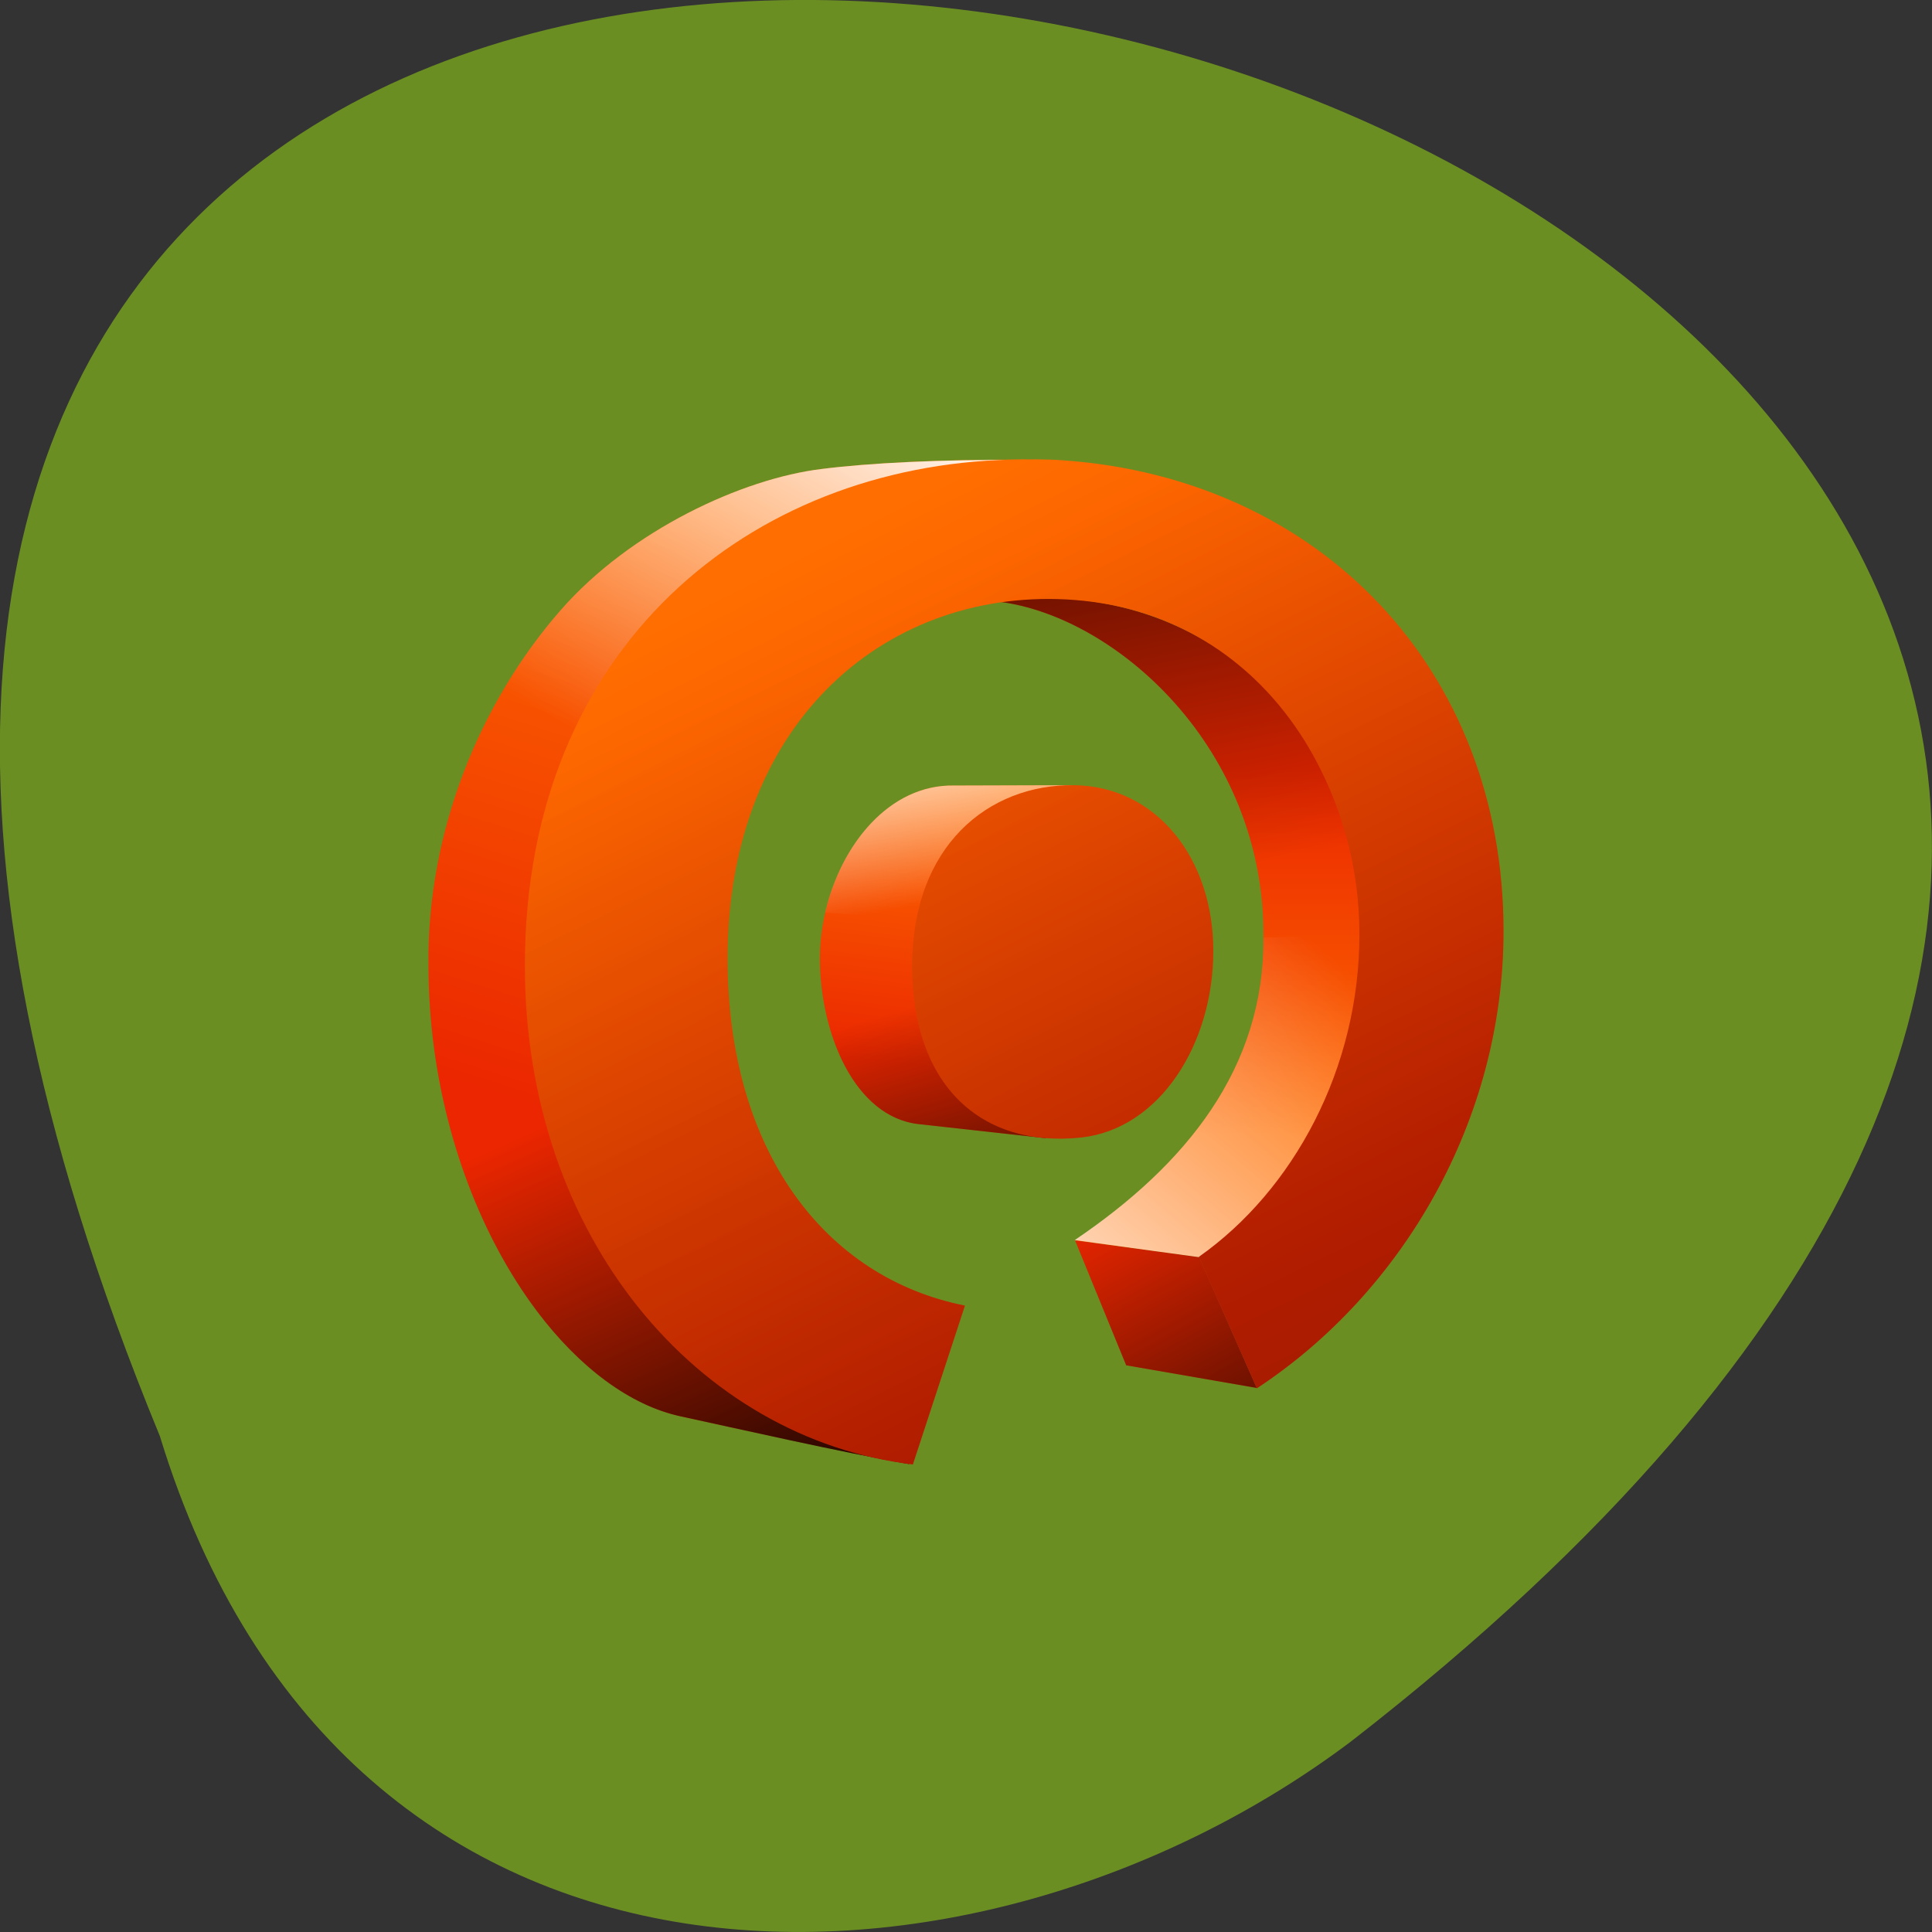 
<svg xmlns="http://www.w3.org/2000/svg" xmlns:xlink="http://www.w3.org/1999/xlink" width="22px" height="22px" viewBox="0 0 22 22" version="1.1">
<rect x="0" y="0" width="22" height="22" fill="#333333" stroke="none"/>
<defs>
<linearGradient id="linear0" gradientUnits="userSpaceOnUse" x1="33.758" y1="8.105" x2="12.91" y2="63.716" gradientTransform="matrix(0.14,0,0,0.119,4.12,4.99)">
<stop offset="0" style="stop-color:rgb(100%,43.137%,0%);stop-opacity:1;"/>
<stop offset="1" style="stop-color:rgb(92.157%,14.902%,0%);stop-opacity:1;"/>
</linearGradient>
<linearGradient id="linear1" gradientUnits="userSpaceOnUse" x1="74.85" y1="66.71" x2="74.828" y2="31.725" gradientTransform="matrix(0.14,0,0,0.119,4.12,4.99)">
<stop offset="0" style="stop-color:rgb(100%,43.137%,0%);stop-opacity:1;"/>
<stop offset="1" style="stop-color:rgb(92.157%,14.902%,0%);stop-opacity:1;"/>
</linearGradient>
<linearGradient id="linear2" gradientUnits="userSpaceOnUse" x1="41.13" y1="106.43" x2="18.515" y2="63.864" gradientTransform="matrix(0.14,0,0,0.119,4.12,4.99)">
<stop offset="0" style="stop-color:rgb(0%,0%,0%);stop-opacity:1;"/>
<stop offset="1" style="stop-color:rgb(0%,0%,0%);stop-opacity:0;"/>
</linearGradient>
<linearGradient id="linear3" gradientUnits="userSpaceOnUse" x1="41.05" y1="-8.78" x2="16.944" y2="27.678" gradientTransform="matrix(0.14,0,0,0.119,4.12,4.99)">
<stop offset="0" style="stop-color:rgb(100%,100%,100%);stop-opacity:1;"/>
<stop offset="1" style="stop-color:rgb(100%,100%,100%);stop-opacity:0;"/>
</linearGradient>
<linearGradient id="linear4" gradientUnits="userSpaceOnUse" x1="63.47" y1="53.51" x2="63.48" y2="76.66" gradientTransform="matrix(0.14,0,0,0.119,4.12,4.99)">
<stop offset="0" style="stop-color:rgb(100%,43.137%,0%);stop-opacity:1;"/>
<stop offset="1" style="stop-color:rgb(92.157%,14.902%,0%);stop-opacity:1;"/>
</linearGradient>
<linearGradient id="linear5" gradientUnits="userSpaceOnUse" x1="46.18" y1="33.07" x2="42.33" y2="59.666" gradientTransform="matrix(0.14,0,0,0.119,4.12,4.99)">
<stop offset="0" style="stop-color:rgb(100%,43.137%,0%);stop-opacity:1;"/>
<stop offset="1" style="stop-color:rgb(92.157%,14.902%,0%);stop-opacity:1;"/>
</linearGradient>
<linearGradient id="linear6" gradientUnits="userSpaceOnUse" x1="44.667" y1="25.46" x2="48.708" y2="43.95" gradientTransform="matrix(0.14,0,0,0.119,4.12,4.99)">
<stop offset="0" style="stop-color:rgb(100%,100%,100%);stop-opacity:1;"/>
<stop offset="1" style="stop-color:rgb(100%,100%,100%);stop-opacity:0;"/>
</linearGradient>
<linearGradient id="linear7" gradientUnits="userSpaceOnUse" x1="54.51" y1="82.908" x2="44.756" y2="54.39" gradientTransform="matrix(0.14,0,0,0.119,4.12,4.99)">
<stop offset="0" style="stop-color:rgb(0%,0%,0%);stop-opacity:1;"/>
<stop offset="1" style="stop-color:rgb(0%,0%,0%);stop-opacity:0;"/>
</linearGradient>
<linearGradient id="linear8" gradientUnits="userSpaceOnUse" x1="46.985" y1="87.33" x2="81.73" y2="52.43" gradientTransform="matrix(0.14,0,0,0.119,4.12,4.99)">
<stop offset="0" style="stop-color:rgb(100%,100%,100%);stop-opacity:1;"/>
<stop offset="1" style="stop-color:rgb(100%,100%,100%);stop-opacity:0;"/>
</linearGradient>
<linearGradient id="linear9" gradientUnits="userSpaceOnUse" x1="81.12" y1="107.4" x2="59.684" y2="74.07" gradientTransform="matrix(0.14,0,0,0.119,4.12,4.99)">
<stop offset="0" style="stop-color:rgb(0%,0%,0%);stop-opacity:1;"/>
<stop offset="1" style="stop-color:rgb(0%,0%,0%);stop-opacity:0;"/>
</linearGradient>
<linearGradient id="linear10" gradientUnits="userSpaceOnUse" x1="53.954" y1="-14.06" x2="66.737" y2="42.06" gradientTransform="matrix(0.14,0,0,0.119,4.12,4.99)">
<stop offset="0" style="stop-color:rgb(0%,0%,0%);stop-opacity:1;"/>
<stop offset="1" style="stop-color:rgb(0%,0%,0%);stop-opacity:0;"/>
</linearGradient>
<linearGradient id="linear11" gradientUnits="userSpaceOnUse" x1="33.14" y1="12.462" x2="73.23" y2="79.899" gradientTransform="matrix(0.14,0,0,0.119,4.12,4.99)">
<stop offset="0" style="stop-color:rgb(100%,43.137%,0%);stop-opacity:1;"/>
<stop offset="1" style="stop-color:rgb(92.157%,14.902%,0%);stop-opacity:1;"/>
</linearGradient>
<linearGradient id="linear12" gradientUnits="userSpaceOnUse" x1="175.84" y1="270.8" x2="33.643" y2="21.566" gradientTransform="matrix(0.14,0,0,0.119,4.12,4.99)">
<stop offset="0" style="stop-color:rgb(0%,0%,0%);stop-opacity:1;"/>
<stop offset="1" style="stop-color:rgb(0%,0%,0%);stop-opacity:0;"/>
</linearGradient>
</defs>
<g id="surface1">
<path style=" stroke:none;fill-rule:nonzero;fill:rgb(41.961%,55.686%,13.725%);fill-opacity:1;" d="M 1.82 16.352 C -9.836 -11.961 39.195 1.34 15.387 19.828 C 11.117 23.047 3.941 23.297 1.82 16.352 Z M 1.82 16.352 "/>
<path style=" stroke:none;fill-rule:nonzero;fill:url(#linear0);" d="M 7.062 10.492 C 7.062 13.25 7.031 13.602 10.355 16.672 C 9.562 16.531 8.371 16.262 7.754 16.129 C 6.316 15.82 4.879 13.602 4.879 10.984 C 4.863 9.484 5.453 8.012 6.387 6.945 C 7.18 6.039 8.453 5.449 9.359 5.34 C 9.887 5.273 10.699 5.23 11.68 5.234 C 7.883 6.973 7.062 7.766 7.062 10.492 Z M 7.062 10.492 "/>
<path style=" stroke:none;fill-rule:evenodd;fill:url(#linear1);" d="M 13.656 14.316 C 14.785 13.516 15.527 12.121 15.578 10.645 C 15.598 9.547 15 8.301 14.152 7.594 C 13.301 6.906 12.266 6.719 11.375 6.852 C 12.703 7.016 14.406 8.516 14.387 10.676 C 14.398 12.164 13.508 13.262 12.238 14.125 Z M 13.656 14.316 "/>
<path style=" stroke:none;fill-rule:nonzero;fill:url(#linear2);" d="M 7.141 12.434 C 7.336 13.691 8.008 14.504 10.355 16.672 C 9.562 16.535 8.371 16.262 7.754 16.129 C 6.598 15.883 5.438 14.395 5.031 12.457 Z M 7.141 12.434 "/>
<path style=" stroke:none;fill-rule:nonzero;fill:url(#linear3);" d="M 5.348 8.621 C 5.605 8.004 5.961 7.43 6.387 6.945 C 7.18 6.039 8.453 5.449 9.359 5.34 C 9.887 5.273 10.699 5.23 11.68 5.238 C 8.895 6.508 7.711 7.273 7.277 8.668 Z M 5.348 8.621 "/>
<path style=" stroke:none;fill-rule:evenodd;fill:url(#linear4);" d="M 13.656 14.316 L 12.242 14.125 L 12.824 15.547 L 14.312 15.805 Z M 13.656 14.316 "/>
<path style=" stroke:none;fill-rule:evenodd;fill:url(#linear5);" d="M 12.207 8.941 L 10.867 8.945 C 9.957 8.926 9.336 9.973 9.336 10.91 C 9.336 11.762 9.73 12.723 10.465 12.801 L 11.91 12.961 Z M 12.207 8.941 "/>
<path style=" stroke:none;fill-rule:evenodd;fill:url(#linear6);" d="M 12.207 8.941 L 10.867 8.945 C 10.125 8.93 9.574 9.621 9.395 10.391 L 12.082 10.613 Z M 12.207 8.941 "/>
<path style=" stroke:none;fill-rule:evenodd;fill:url(#linear7);" d="M 11.129 11.312 L 9.406 11.547 C 9.551 12.184 9.914 12.742 10.465 12.801 L 11.91 12.961 Z M 11.129 11.312 "/>
<path style=" stroke:none;fill-rule:evenodd;fill:url(#linear8);" d="M 13.656 14.316 C 14.785 13.516 15.527 12.121 15.578 10.645 L 14.387 10.676 C 14.398 12.164 13.508 13.262 12.238 14.121 Z M 13.656 14.316 "/>
<path style=" stroke:none;fill-rule:evenodd;fill:url(#linear9);" d="M 13.656 14.316 L 12.242 14.125 L 12.824 15.547 L 14.312 15.805 Z M 13.656 14.316 "/>
<path style=" stroke:none;fill-rule:evenodd;fill:url(#linear10);" d="M 15.578 10.641 C 15.598 9.547 15 8.301 14.152 7.594 C 13.301 6.906 12.266 6.719 11.375 6.852 C 12.703 7.016 14.406 8.516 14.387 10.676 L 15.578 10.645 Z M 15.578 10.641 "/>
<path style=" stroke:none;fill-rule:nonzero;fill:url(#linear11);" d="M 11.508 5.234 C 8.547 5.305 5.977 7.359 5.977 10.996 C 5.977 14.094 7.953 16.383 10.395 16.676 L 10.988 14.867 C 9.395 14.551 8.285 13.105 8.285 10.914 C 8.285 8.172 10.152 6.672 12.238 6.832 C 13.414 6.922 14.348 7.562 14.914 8.531 C 15.258 9.125 15.48 9.84 15.48 10.641 C 15.48 12.172 14.727 13.555 13.652 14.312 L 14.312 15.809 C 15.969 14.719 17.121 12.758 17.121 10.602 C 17.121 7.621 15.031 5.449 12.109 5.242 C 11.91 5.227 11.707 5.23 11.508 5.234 Z M 12.23 8.941 C 11.254 8.93 10.387 9.633 10.387 11 C 10.387 12.363 11.176 13.074 12.312 12.953 C 13.207 12.855 13.816 11.887 13.816 10.828 C 13.816 9.777 13.172 8.953 12.23 8.941 Z M 12.23 8.941 "/>
<path style=" stroke:none;fill-rule:nonzero;fill:url(#linear12);" d="M 11.508 5.234 C 8.547 5.305 5.977 7.359 5.977 10.996 C 5.977 14.094 7.953 16.383 10.395 16.676 L 10.988 14.867 C 9.395 14.551 8.285 13.105 8.285 10.914 C 8.285 8.172 10.152 6.672 12.238 6.832 C 13.414 6.922 14.348 7.562 14.914 8.531 C 15.258 9.125 15.48 9.84 15.48 10.641 C 15.48 12.172 14.727 13.555 13.652 14.312 L 14.312 15.809 C 15.969 14.719 17.121 12.758 17.121 10.602 C 17.121 7.621 15.031 5.449 12.109 5.242 C 11.91 5.227 11.707 5.23 11.508 5.234 Z M 12.23 8.941 C 11.254 8.93 10.387 9.633 10.387 11 C 10.387 12.363 11.176 13.074 12.312 12.953 C 13.207 12.855 13.816 11.887 13.816 10.828 C 13.816 9.777 13.172 8.953 12.23 8.941 Z M 12.23 8.941 "/>
</g>
</svg>
